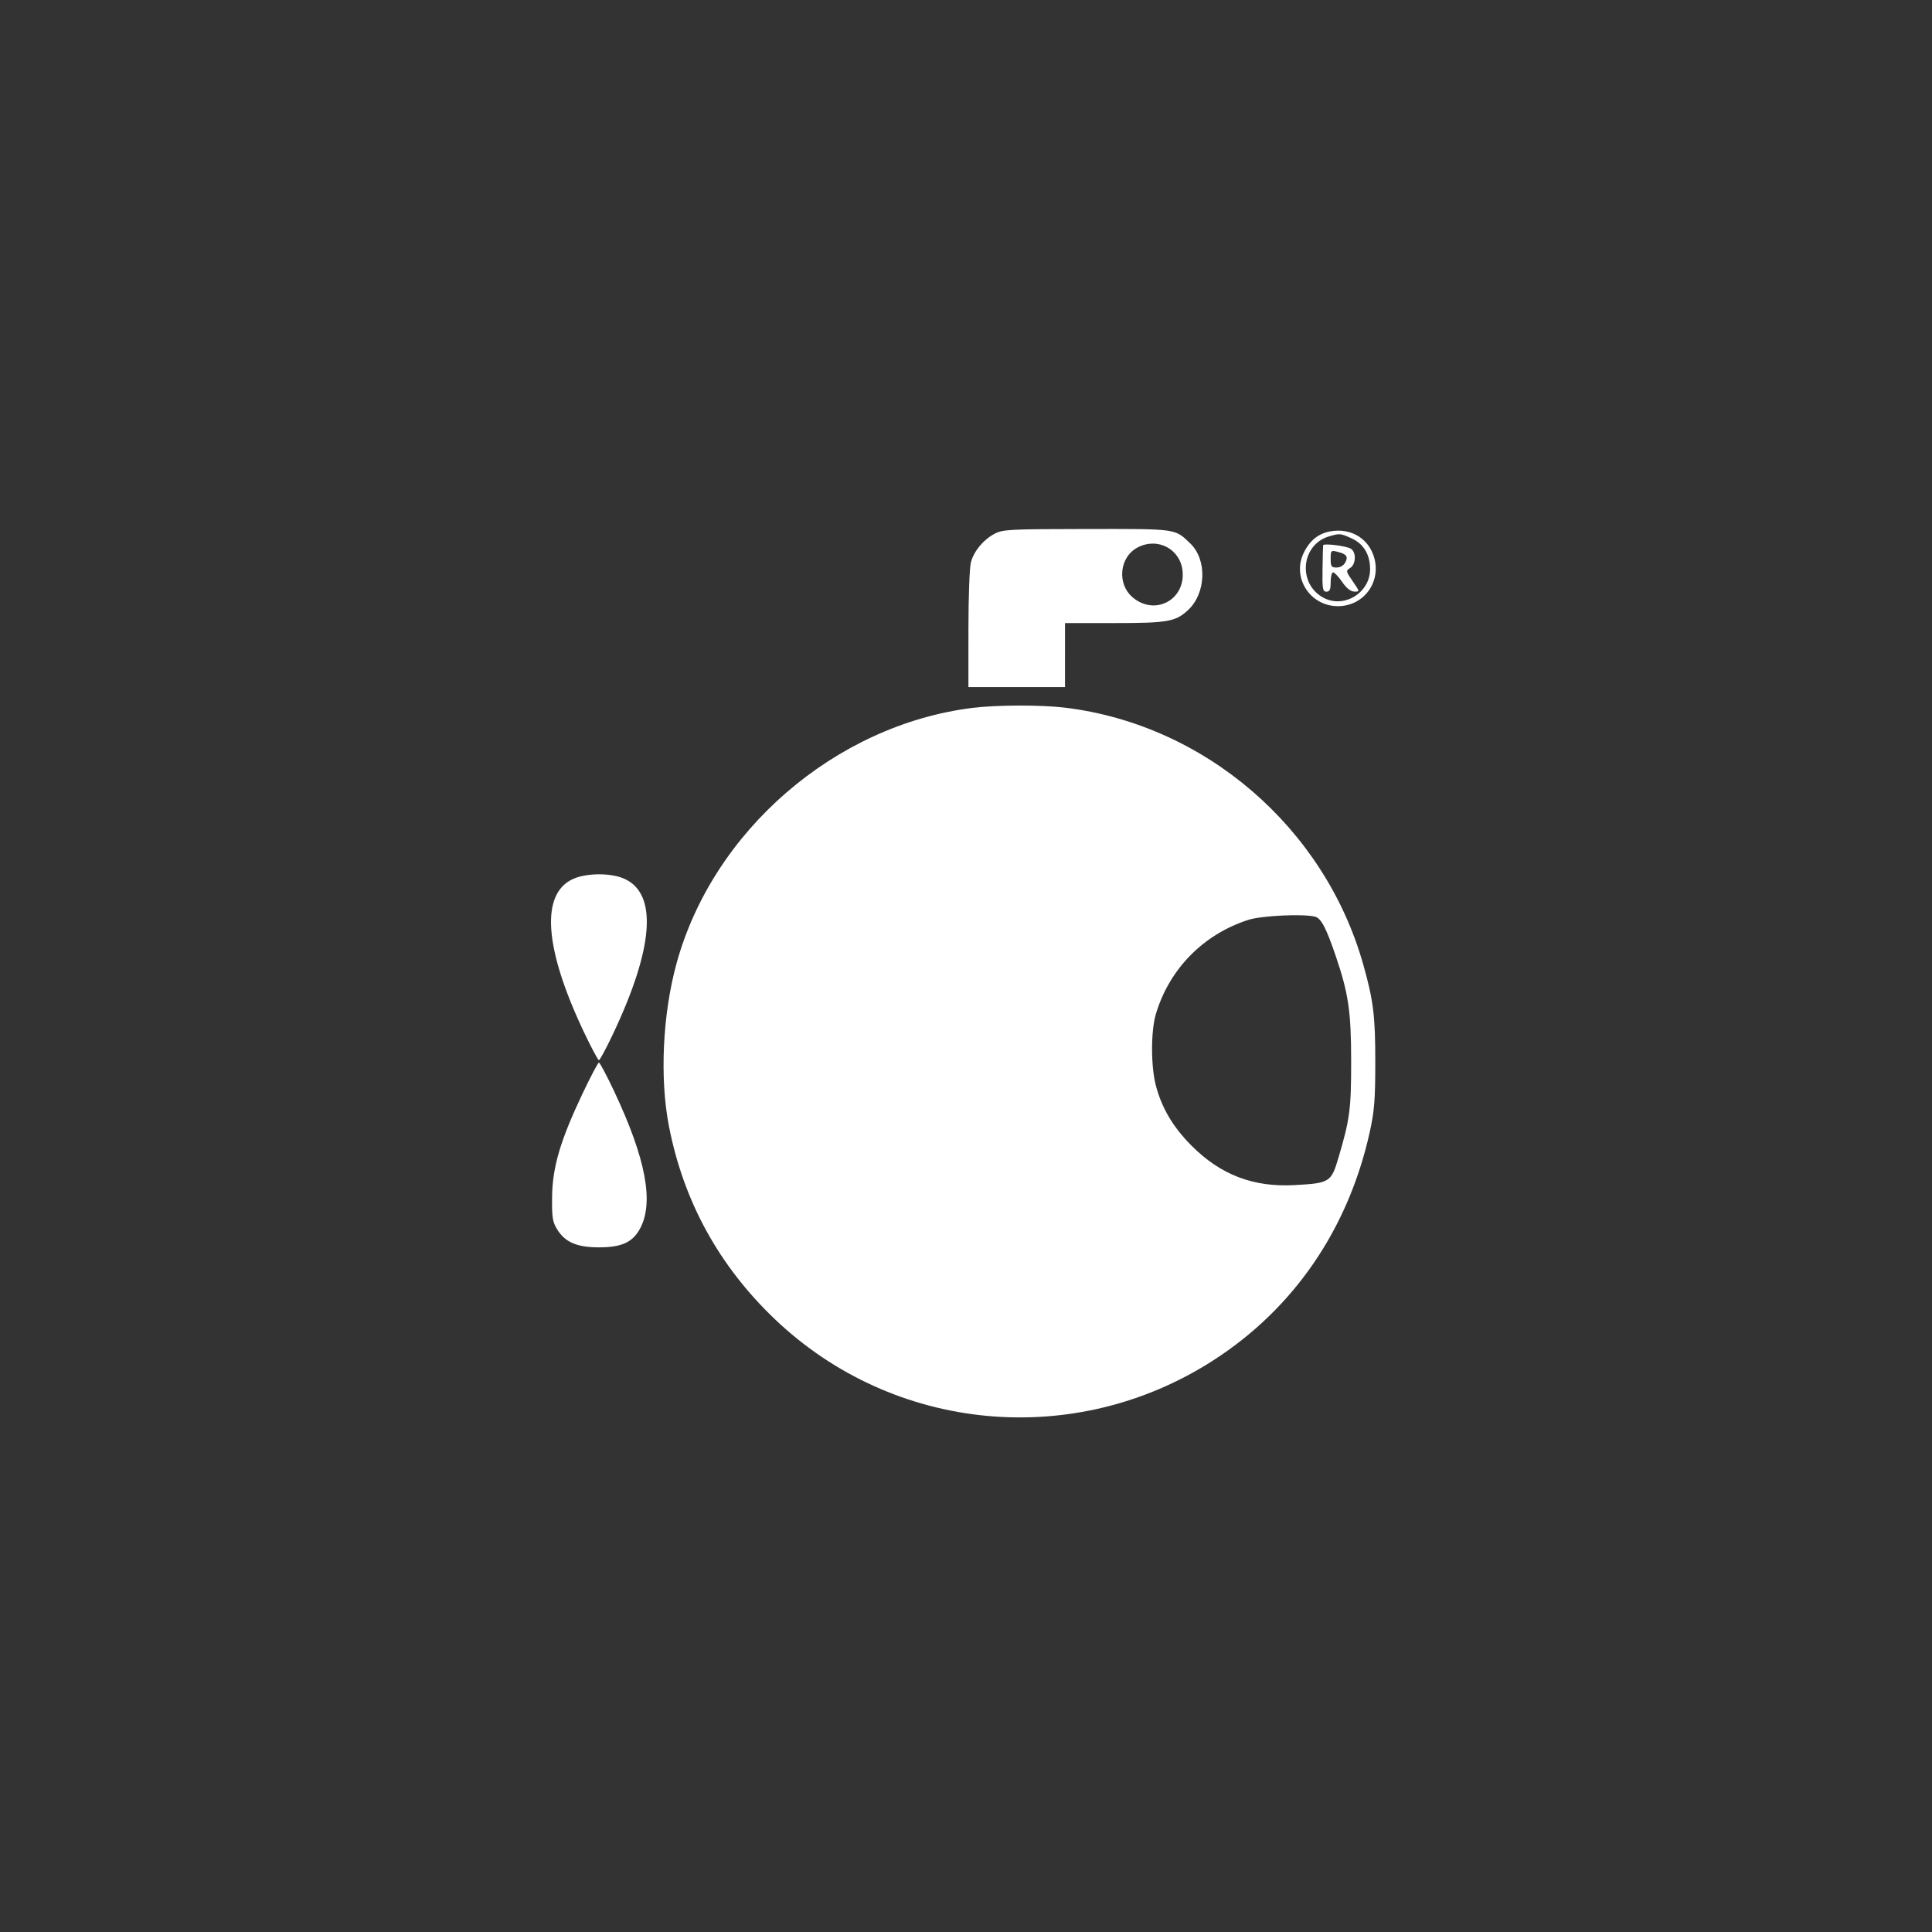 <svg width="60" height="60" viewBox="0 0 60 60" xmlns="http://www.w3.org/2000/svg">
    <rect x="0" y="0" width="60" height="60" fill="#333333" stroke="none"/>
    <rect fill="transparent" x="0" y="0" width="60" height="60" rx="4.8"></rect>

    <g width="30" height="30" viewBox="0 0 30 30" transform="translate(15, 15)" fill="#FFFFFF">
        <path d="M 211.871 21.006 C 207.194 23.477, 203.348 28.086, 202.044 32.781 C 201.466 34.861, 201.009 47.078, 201.005 60.500 L 200.999 84.500 220.999 84.500 L 240.998 84.500 240.999 71.250 L 241 58 261.532 58 C 283.434 58, 286.732 57.424, 291.868 52.702 C 299.434 45.747, 299.934 31.801, 292.860 25.021 C 286.398 18.828, 287.662 19.004, 250 19.048 C 217.968 19.085, 215.240 19.226, 211.871 21.006 M 350.937 20.010 C 346.009 20.860, 342.410 23.730, 339.892 28.819 C 334.815 39.080, 342.396 51, 354 51 C 365.215 51, 372.599 40.094, 368.554 29.503 C 365.843 22.403, 358.864 18.643, 350.937 20.010 M 350.395 22.081 C 338.623 25.496, 337.209 41.920, 348.198 47.602 C 356.703 52.001, 367.340 45.367, 367.328 35.671 C 367.321 29.645, 364.650 25.198, 359.684 22.943 C 355.030 20.830, 354.785 20.808, 350.395 22.081 M 271.207 26.613 C 263.511 30.536, 262.351 41.752, 269.059 47.396 C 278.150 55.046, 290.716 48.506, 289.694 36.657 C 288.899 27.452, 279.538 22.366, 271.207 26.613 M 347.879 25.803 C 347.812 26.187, 347.699 30.662, 347.629 35.750 C 347.515 43.942, 347.700 45, 349.250 45 C 350.625 45, 351 44.143, 351 41 C 351 38.800, 351.454 37, 352.010 37 C 352.565 37, 354.252 38.783, 355.760 40.962 C 357.579 43.592, 359.272 44.937, 360.798 44.962 C 363.089 45, 363.087 44.987, 360.130 40.689 C 357.273 36.536, 357.234 36.335, 359.082 35.181 C 361.556 33.636, 361.666 28.419, 359.250 27.154 C 356.972 25.962, 348.036 24.900, 347.879 25.803 M 351 31.392 C 351 34.560, 351.300 35, 353.465 35 C 354.948 35, 356.379 34.161, 357.057 32.893 C 358.364 30.452, 357.585 29.410, 353.750 28.462 C 351.133 27.816, 351 27.957, 351 31.392 M 202.500 93.138 C 145.718 100.316, 95.157 144.052, 80.120 199 C 74.358 220.055, 73.132 246.465, 76.994 266.320 C 83.041 297.400, 97.626 324.024, 120.698 346.095 C 170.016 393.275, 244.960 400.339, 302.500 363.232 C 335.760 341.783, 358.268 308.938, 367.155 268.881 C 369.095 260.135, 369.461 255.586, 369.479 240 C 369.501 220.739, 368.705 214.275, 364.471 199.308 C 348.446 142.665, 298.986 100.083, 241.026 93.031 C 231.116 91.825, 212.476 91.877, 202.500 93.138 M 37.271 163.964 C 23.764 170.095, 25.323 192.545, 41.650 227.058 C 44.757 233.626, 47.612 239, 47.993 239 C 48.375 239, 50.981 234.162, 53.784 228.250 C 70.708 192.554, 72.382 170.165, 58.595 163.904 C 53.047 161.384, 42.891 161.412, 37.271 163.964 M 316.972 180.877 C 298.307 186.851, 284.156 201.259, 278.612 219.932 C 276.534 226.932, 276.520 241.351, 278.584 249.356 C 281.007 258.754, 285.762 266.772, 293.495 274.502 C 305.491 286.494, 319.006 291.652, 335.999 290.725 C 350.660 289.925, 351.230 289.566, 354.283 279.201 C 358.963 263.317, 359.485 259.327, 359.482 239.500 C 359.479 218.824, 358.385 211.374, 353.057 195.732 C 349.155 184.276, 347.044 180.247, 344.602 179.592 C 339.852 178.316, 322.441 179.126, 316.972 180.877 M 41.258 252.750 C 32.034 272.192, 28.752 283.288, 28.614 295.500 C 28.514 304.269, 28.779 305.949, 30.766 309.144 C 34.043 314.413, 38.931 316.500, 48 316.500 C 57.278 316.500, 61.792 314.495, 64.879 309.002 C 70.939 298.219, 67.540 279.919, 54.246 251.750 C 51.196 245.287, 48.387 240, 48.004 240 C 47.620 240, 44.585 245.738, 41.258 252.750 " stroke="none" fill="white" fill-rule="evenodd" transform="scale(0.075) translate(0 0)"></path>
    </g>
</svg>
